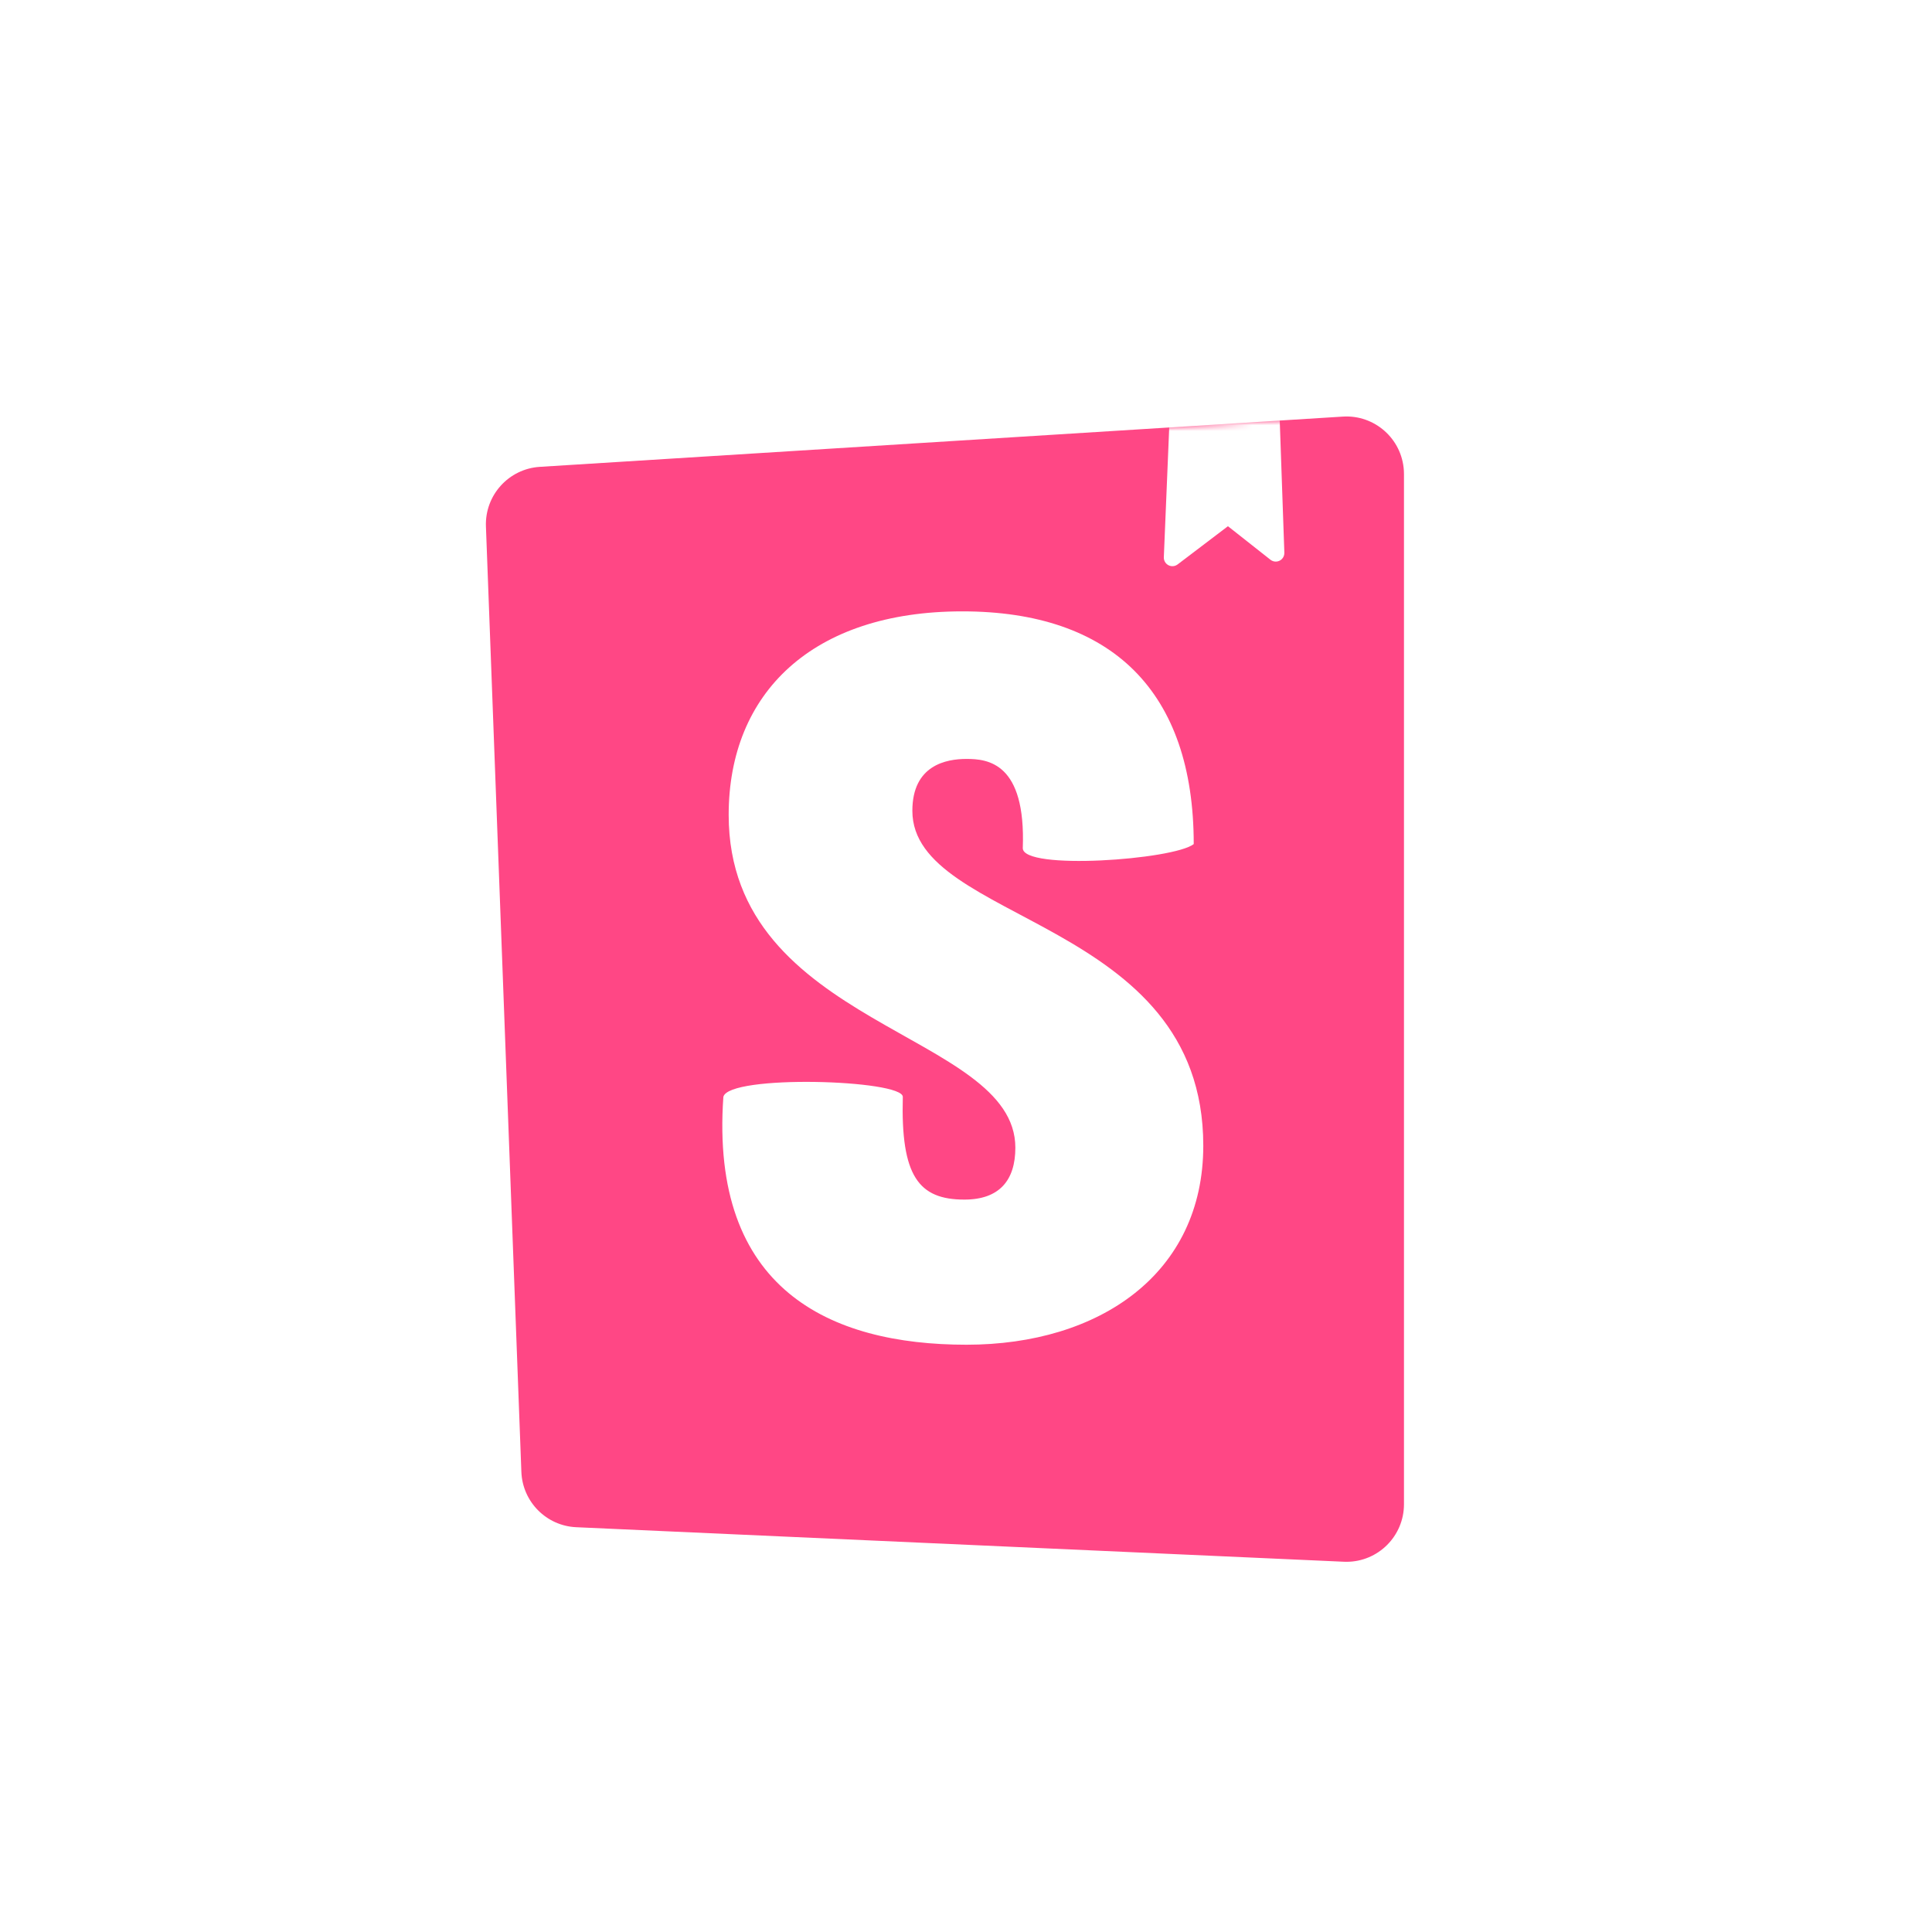 <svg width="334" height="334" viewBox="0 0 334 334" fill="none" xmlns="http://www.w3.org/2000/svg">
<g filter="url(#filter0_d_1_232)">
<circle cx="167" cy="167" r="153" fill="white"/>
</g>
<g filter="url(#filter1_d_1_232)">
<path d="M90.133 250.45L84.007 87.017C83.805 81.619 87.938 77.045 93.322 76.708L232.154 68.02C237.634 67.677 242.354 71.847 242.697 77.334C242.71 77.541 242.716 77.748 242.716 77.955V256.045C242.716 261.543 238.265 266 232.774 266C232.626 266 232.477 265.997 232.328 265.99L99.622 260.022C94.453 259.79 90.327 255.627 90.133 250.45V250.45Z" fill="#FF4785"/>
<mask id="mask0_1_232" style="mask-type:luminance" maskUnits="userSpaceOnUse" x="84" y="68" width="159" height="198">
<path d="M90.133 250.45L84.007 87.017C83.805 81.619 87.938 77.045 93.322 76.708L232.154 68.02C237.634 67.677 242.354 71.847 242.697 77.334C242.71 77.541 242.716 77.748 242.716 77.955V256.045C242.716 261.543 238.265 266 232.774 266C232.626 266 232.477 265.997 232.328 265.99L99.622 260.022C94.453 259.79 90.327 255.627 90.133 250.45V250.45Z" fill="white"/>
</mask>
<g mask="url(#mask0_1_232)">
<path d="M201.2 92.337L202.148 69.5L221.214 68L222.036 91.551C222.064 92.371 221.424 93.059 220.605 93.087C220.255 93.1 219.911 92.987 219.636 92.77L212.283 86.97L203.578 93.582C202.926 94.078 201.995 93.95 201.5 93.296C201.292 93.022 201.186 92.682 201.2 92.337ZM176.817 142.629C176.817 146.502 202.871 144.646 206.369 141.925C206.369 115.551 192.235 101.691 166.354 101.691C140.473 101.691 125.972 115.766 125.972 136.879C125.972 173.65 175.532 174.354 175.532 194.411C175.532 200.041 172.778 203.383 166.721 203.383C158.828 203.383 155.708 199.347 156.075 185.624C156.075 182.647 125.972 181.719 125.054 185.624C122.717 218.88 143.41 228.473 167.088 228.473C190.033 228.473 208.021 216.227 208.021 194.059C208.021 154.649 157.727 155.704 157.727 136.175C157.727 128.258 163.601 127.202 167.088 127.202C170.759 127.202 177.367 127.85 176.817 142.629Z" fill="white"/>
</g>
</g>
<defs>
<filter id="filter0_d_1_232" x="0" y="0" width="334" height="334" filterUnits="userSpaceOnUse" color-interpolation-filters="sRGB">
<feFlood flood-opacity="0" result="BackgroundImageFix"/>
<feColorMatrix in="SourceAlpha" type="matrix" values="0 0 0 0 0 0 0 0 0 0 0 0 0 0 0 0 0 0 127 0" result="hardAlpha"/>
<feOffset/>
<feGaussianBlur stdDeviation="7"/>
<feComposite in2="hardAlpha" operator="out"/>
<feColorMatrix type="matrix" values="0 0 0 0 0 0 0 0 0 0 0 0 0 0 0 0 0 0 0.25 0"/>
<feBlend mode="normal" in2="BackgroundImageFix" result="effect1_dropShadow_1_232"/>
<feBlend mode="normal" in="SourceGraphic" in2="effect1_dropShadow_1_232" result="shape"/>
</filter>
<filter id="filter1_d_1_232" x="80" y="68" width="166.716" height="206" filterUnits="userSpaceOnUse" color-interpolation-filters="sRGB">
<feFlood flood-opacity="0" result="BackgroundImageFix"/>
<feColorMatrix in="SourceAlpha" type="matrix" values="0 0 0 0 0 0 0 0 0 0 0 0 0 0 0 0 0 0 127 0" result="hardAlpha"/>
<feOffset dy="4"/>
<feGaussianBlur stdDeviation="2"/>
<feComposite in2="hardAlpha" operator="out"/>
<feColorMatrix type="matrix" values="0 0 0 0 0 0 0 0 0 0 0 0 0 0 0 0 0 0 0.25 0"/>
<feBlend mode="normal" in2="BackgroundImageFix" result="effect1_dropShadow_1_232"/>
<feBlend mode="normal" in="SourceGraphic" in2="effect1_dropShadow_1_232" result="shape"/>
</filter>
</defs>
</svg>
